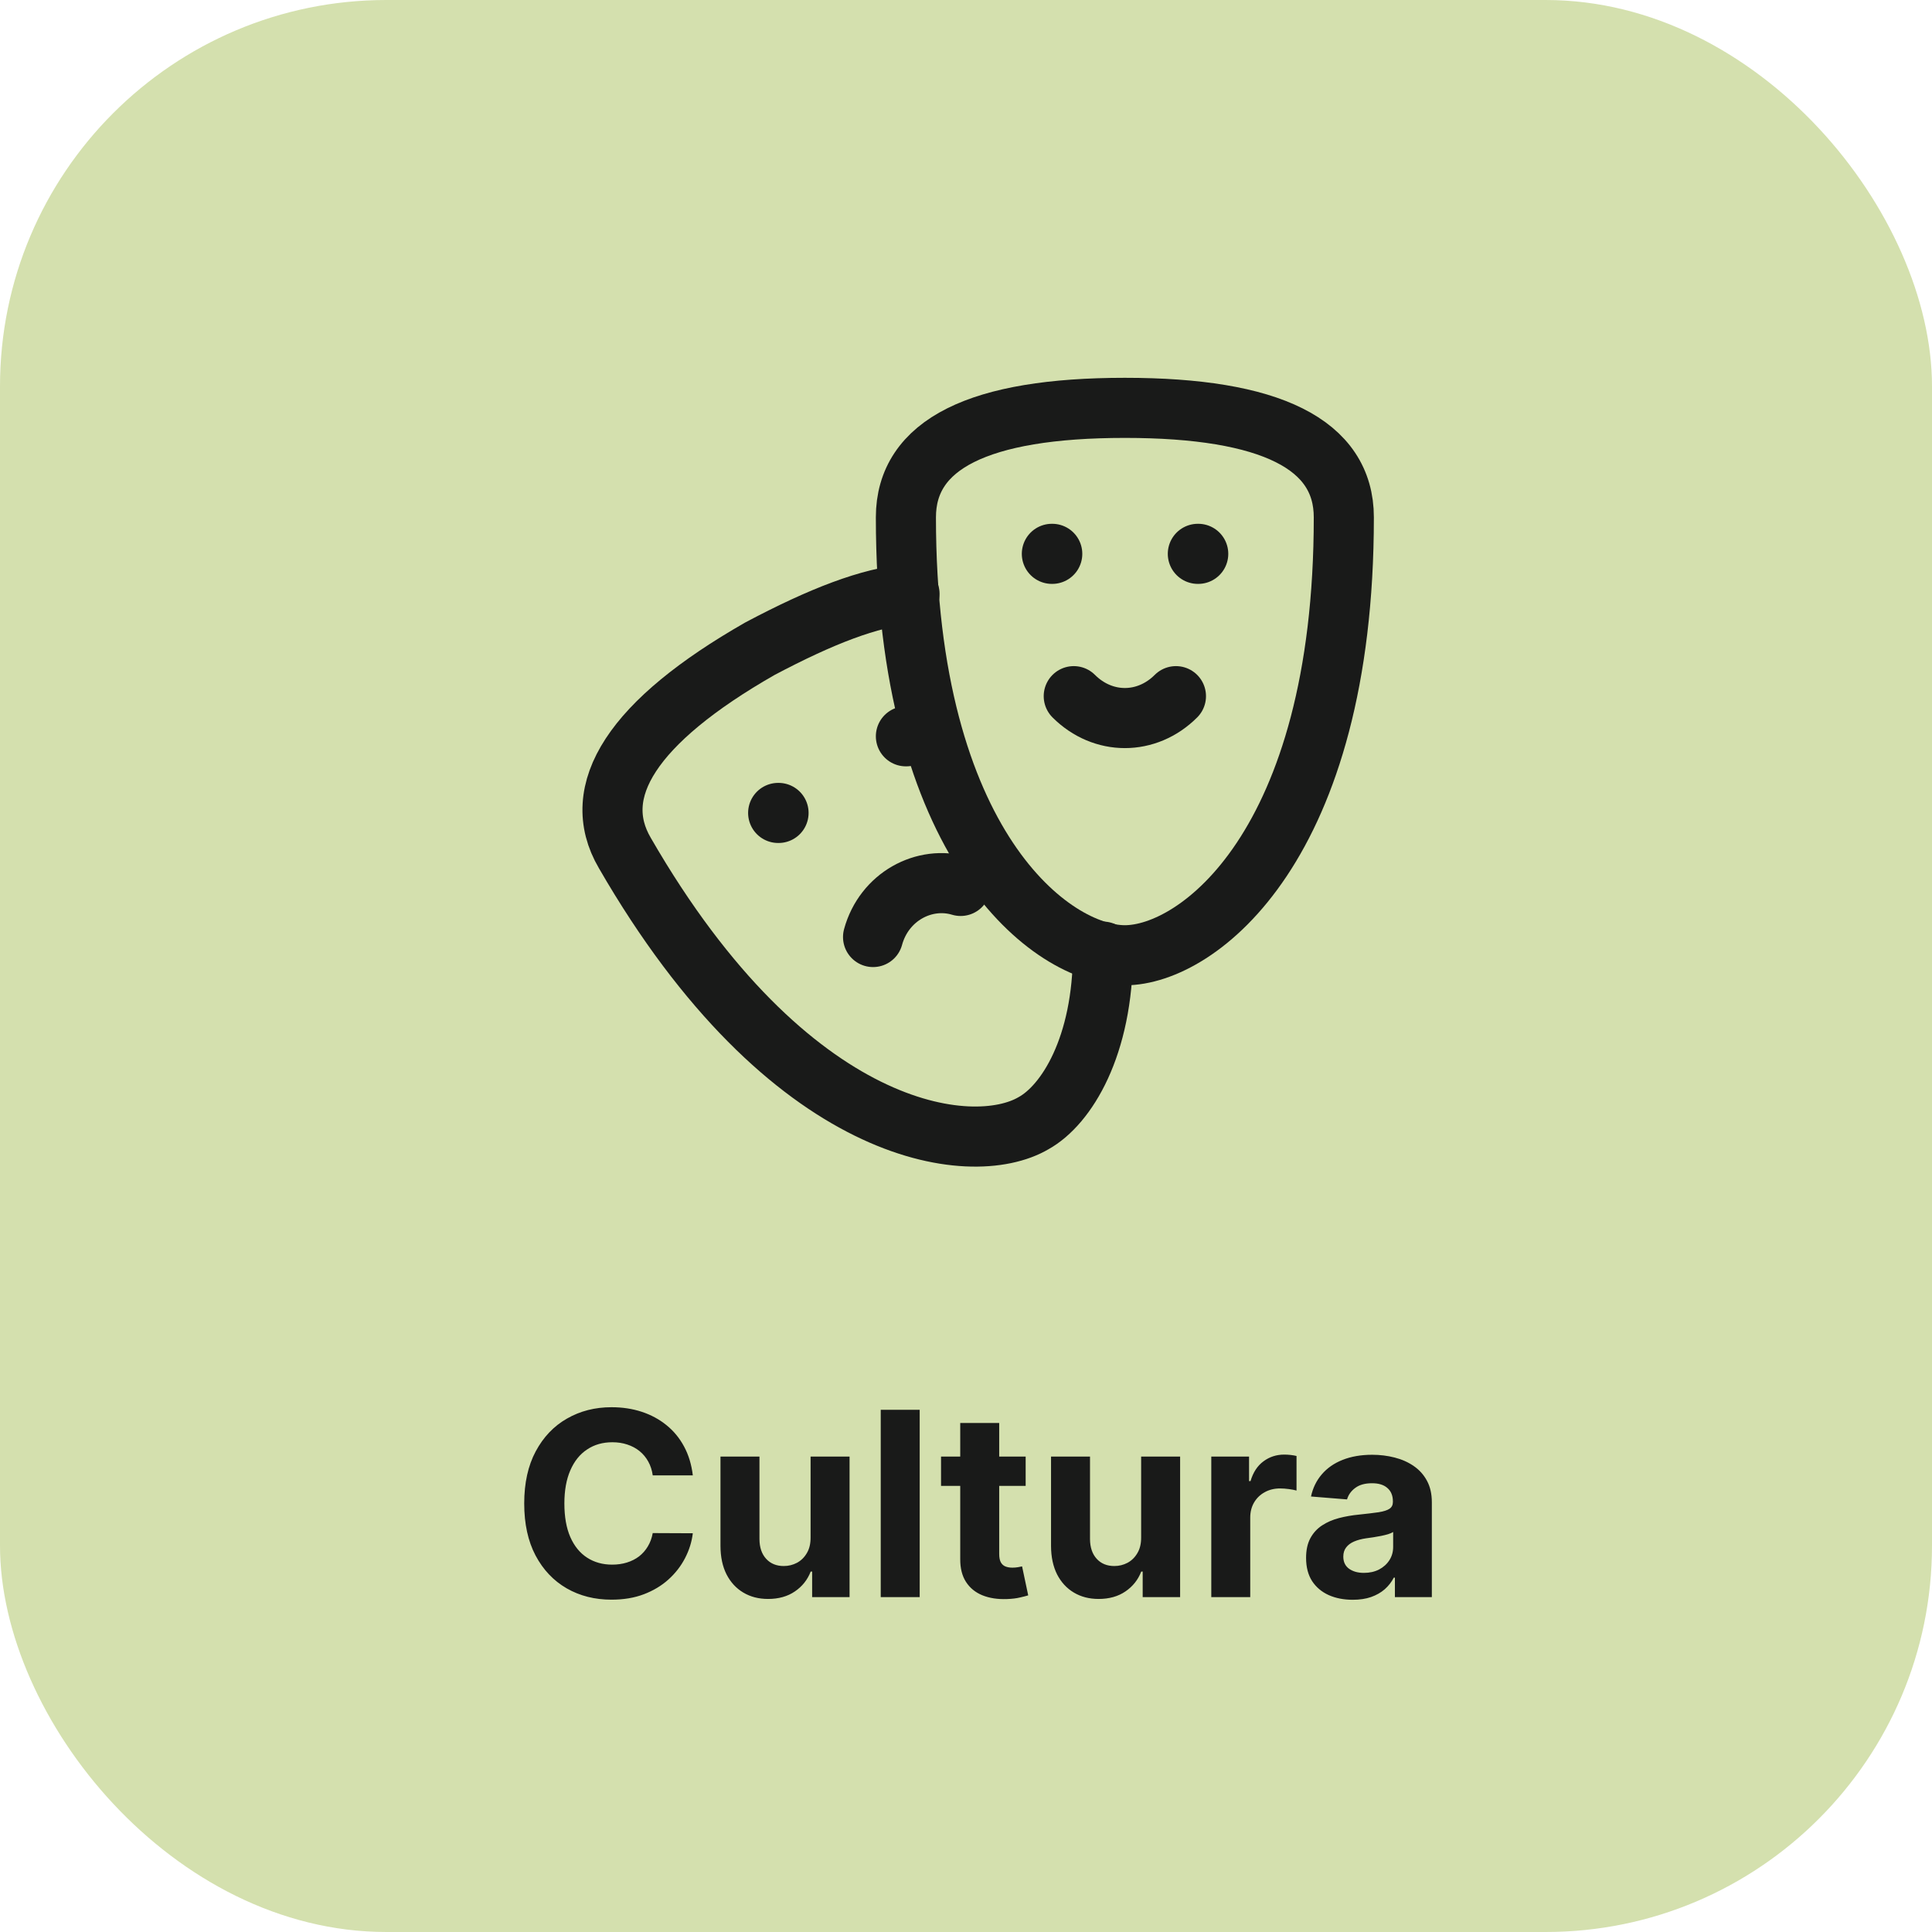 <svg width="75" height="75" viewBox="0 0 75 75" fill="none" xmlns="http://www.w3.org/2000/svg">
<rect width="75" height="75" rx="15" fill="#D4E0AE"/>
<path d="M26.895 57.273H25.339C25.311 57.072 25.253 56.894 25.165 56.737C25.078 56.579 24.965 56.444 24.828 56.332C24.691 56.221 24.532 56.136 24.352 56.077C24.174 56.017 23.982 55.988 23.773 55.988C23.397 55.988 23.069 56.081 22.79 56.269C22.51 56.453 22.294 56.723 22.14 57.078C21.986 57.431 21.909 57.859 21.909 58.364C21.909 58.882 21.986 59.318 22.14 59.67C22.296 60.023 22.514 60.289 22.793 60.469C23.073 60.649 23.396 60.739 23.763 60.739C23.969 60.739 24.159 60.712 24.334 60.658C24.512 60.603 24.669 60.524 24.807 60.42C24.944 60.313 25.058 60.184 25.148 60.033C25.24 59.881 25.304 59.708 25.339 59.514L26.895 59.521C26.855 59.855 26.754 60.177 26.593 60.487C26.434 60.795 26.22 61.071 25.95 61.315C25.683 61.556 25.363 61.748 24.991 61.89C24.622 62.03 24.204 62.099 23.738 62.099C23.089 62.099 22.509 61.953 21.998 61.659C21.489 61.365 21.086 60.941 20.79 60.384C20.497 59.828 20.35 59.154 20.35 58.364C20.35 57.571 20.499 56.896 20.797 56.34C21.096 55.783 21.5 55.359 22.012 55.068C22.523 54.775 23.099 54.628 23.738 54.628C24.159 54.628 24.55 54.687 24.91 54.805C25.272 54.924 25.593 55.097 25.872 55.324C26.151 55.549 26.379 55.825 26.554 56.151C26.731 56.478 26.845 56.852 26.895 57.273ZM31.467 59.678V56.545H32.98V62H31.527V61.009H31.47C31.347 61.329 31.142 61.586 30.856 61.78C30.572 61.974 30.225 62.071 29.816 62.071C29.451 62.071 29.13 61.988 28.853 61.822C28.576 61.657 28.36 61.421 28.203 61.116C28.049 60.81 27.971 60.445 27.969 60.019V56.545H29.482V59.749C29.484 60.071 29.57 60.325 29.741 60.512C29.911 60.699 30.14 60.793 30.426 60.793C30.609 60.793 30.779 60.751 30.938 60.668C31.096 60.583 31.224 60.458 31.321 60.292C31.421 60.126 31.469 59.921 31.467 59.678ZM35.702 54.727V62H34.19V54.727H35.702ZM39.816 56.545V57.682H36.531V56.545H39.816ZM37.276 55.239H38.789V60.324C38.789 60.464 38.81 60.572 38.853 60.651C38.896 60.726 38.955 60.78 39.031 60.81C39.109 60.841 39.199 60.856 39.301 60.856C39.372 60.856 39.443 60.851 39.514 60.839C39.585 60.825 39.639 60.814 39.677 60.807L39.915 61.932C39.839 61.956 39.733 61.983 39.595 62.014C39.458 62.047 39.291 62.068 39.095 62.075C38.73 62.089 38.41 62.04 38.136 61.929C37.864 61.818 37.652 61.645 37.5 61.41C37.349 61.176 37.274 60.88 37.276 60.523V55.239ZM44.299 59.678V56.545H45.812V62H44.359V61.009H44.302C44.179 61.329 43.974 61.586 43.688 61.78C43.404 61.974 43.057 62.071 42.648 62.071C42.283 62.071 41.962 61.988 41.685 61.822C41.408 61.657 41.192 61.421 41.035 61.116C40.882 60.81 40.803 60.445 40.801 60.019V56.545H42.314V59.749C42.316 60.071 42.403 60.325 42.573 60.512C42.743 60.699 42.972 60.793 43.258 60.793C43.441 60.793 43.611 60.751 43.77 60.668C43.928 60.583 44.056 60.458 44.153 60.292C44.253 60.126 44.301 59.921 44.299 59.678ZM47.022 62V56.545H48.488V57.497H48.545C48.645 57.159 48.811 56.903 49.046 56.73C49.28 56.555 49.55 56.467 49.855 56.467C49.931 56.467 50.013 56.472 50.1 56.481C50.188 56.491 50.265 56.504 50.331 56.521V57.863C50.26 57.842 50.162 57.823 50.037 57.806C49.911 57.789 49.796 57.781 49.692 57.781C49.47 57.781 49.271 57.83 49.096 57.927C48.923 58.022 48.785 58.154 48.684 58.325C48.584 58.495 48.534 58.691 48.534 58.914V62H47.022ZM52.513 62.103C52.165 62.103 51.855 62.043 51.582 61.922C51.31 61.799 51.094 61.618 50.936 61.379C50.78 61.137 50.702 60.836 50.702 60.477C50.702 60.173 50.757 59.919 50.868 59.713C50.98 59.507 51.131 59.341 51.323 59.216C51.515 59.09 51.733 58.996 51.976 58.932C52.223 58.868 52.481 58.823 52.751 58.797C53.068 58.764 53.323 58.733 53.518 58.705C53.712 58.674 53.853 58.629 53.94 58.57C54.028 58.51 54.072 58.423 54.072 58.307V58.285C54.072 58.061 54.001 57.887 53.858 57.764C53.719 57.64 53.52 57.579 53.262 57.579C52.99 57.579 52.773 57.639 52.612 57.76C52.451 57.878 52.344 58.028 52.292 58.207L50.893 58.094C50.964 57.762 51.104 57.476 51.312 57.234C51.521 56.99 51.789 56.803 52.118 56.673C52.45 56.541 52.833 56.474 53.269 56.474C53.572 56.474 53.862 56.51 54.139 56.581C54.418 56.652 54.666 56.762 54.881 56.911C55.099 57.06 55.271 57.252 55.396 57.486C55.522 57.718 55.584 57.997 55.584 58.321V62H54.15V61.244H54.107C54.02 61.414 53.902 61.564 53.755 61.695C53.609 61.822 53.432 61.923 53.226 61.996C53.02 62.068 52.782 62.103 52.513 62.103ZM52.946 61.059C53.168 61.059 53.365 61.015 53.535 60.928C53.706 60.838 53.84 60.717 53.937 60.565C54.034 60.414 54.082 60.242 54.082 60.05V59.472C54.035 59.502 53.97 59.531 53.887 59.557C53.806 59.581 53.715 59.603 53.614 59.624C53.512 59.643 53.41 59.661 53.308 59.678C53.206 59.692 53.114 59.705 53.031 59.717C52.853 59.743 52.698 59.784 52.566 59.841C52.433 59.898 52.33 59.975 52.257 60.072C52.184 60.166 52.147 60.285 52.147 60.427C52.147 60.633 52.221 60.79 52.371 60.899C52.522 61.006 52.714 61.059 52.946 61.059Z" fill="#191A19"/>
<path d="M35.167 28.583H35.182" stroke="#191A19" stroke-width="2.333" stroke-linecap="round" stroke-linejoin="round"/>
<path d="M40.833 21.5H40.848" stroke="#191A19" stroke-width="2.333" stroke-linecap="round" stroke-linejoin="round"/>
<path d="M46.5 21.5H46.515" stroke="#191A19" stroke-width="2.333" stroke-linecap="round" stroke-linejoin="round"/>
<path d="M30.208 31.558H30.223" stroke="#191A19" stroke-width="2.333" stroke-linecap="round" stroke-linejoin="round"/>
<path d="M52.167 20.083C52.167 32.833 46.5 37.083 43.667 37.083C40.833 37.083 35.167 32.833 35.167 20.083C35.167 17.25 38 15.833 43.667 15.833C49.333 15.833 52.167 17.25 52.167 20.083Z" stroke="#191A19" stroke-width="2.333" stroke-linecap="round" stroke-linejoin="round"/>
<path d="M45.65 27.025C44.517 28.158 42.817 28.158 41.683 27.025" stroke="#191A19" stroke-width="2.333" stroke-linecap="round" stroke-linejoin="round"/>
<path d="M35.308 23.058C33.75 23.2 31.908 23.908 29.5 25.183C24.542 28.017 22.842 30.708 24.258 33.117C30.633 44.167 37.717 45.017 40.125 43.6C41.4 42.892 42.817 40.625 42.817 36.942" stroke="#191A19" stroke-width="2.333" stroke-linecap="round" stroke-linejoin="round"/>
<path d="M33.892 36.375C34.317 34.817 35.875 33.967 37.292 34.392" stroke="#191A19" stroke-width="2.333" stroke-linecap="round" stroke-linejoin="round"/>
</svg>
